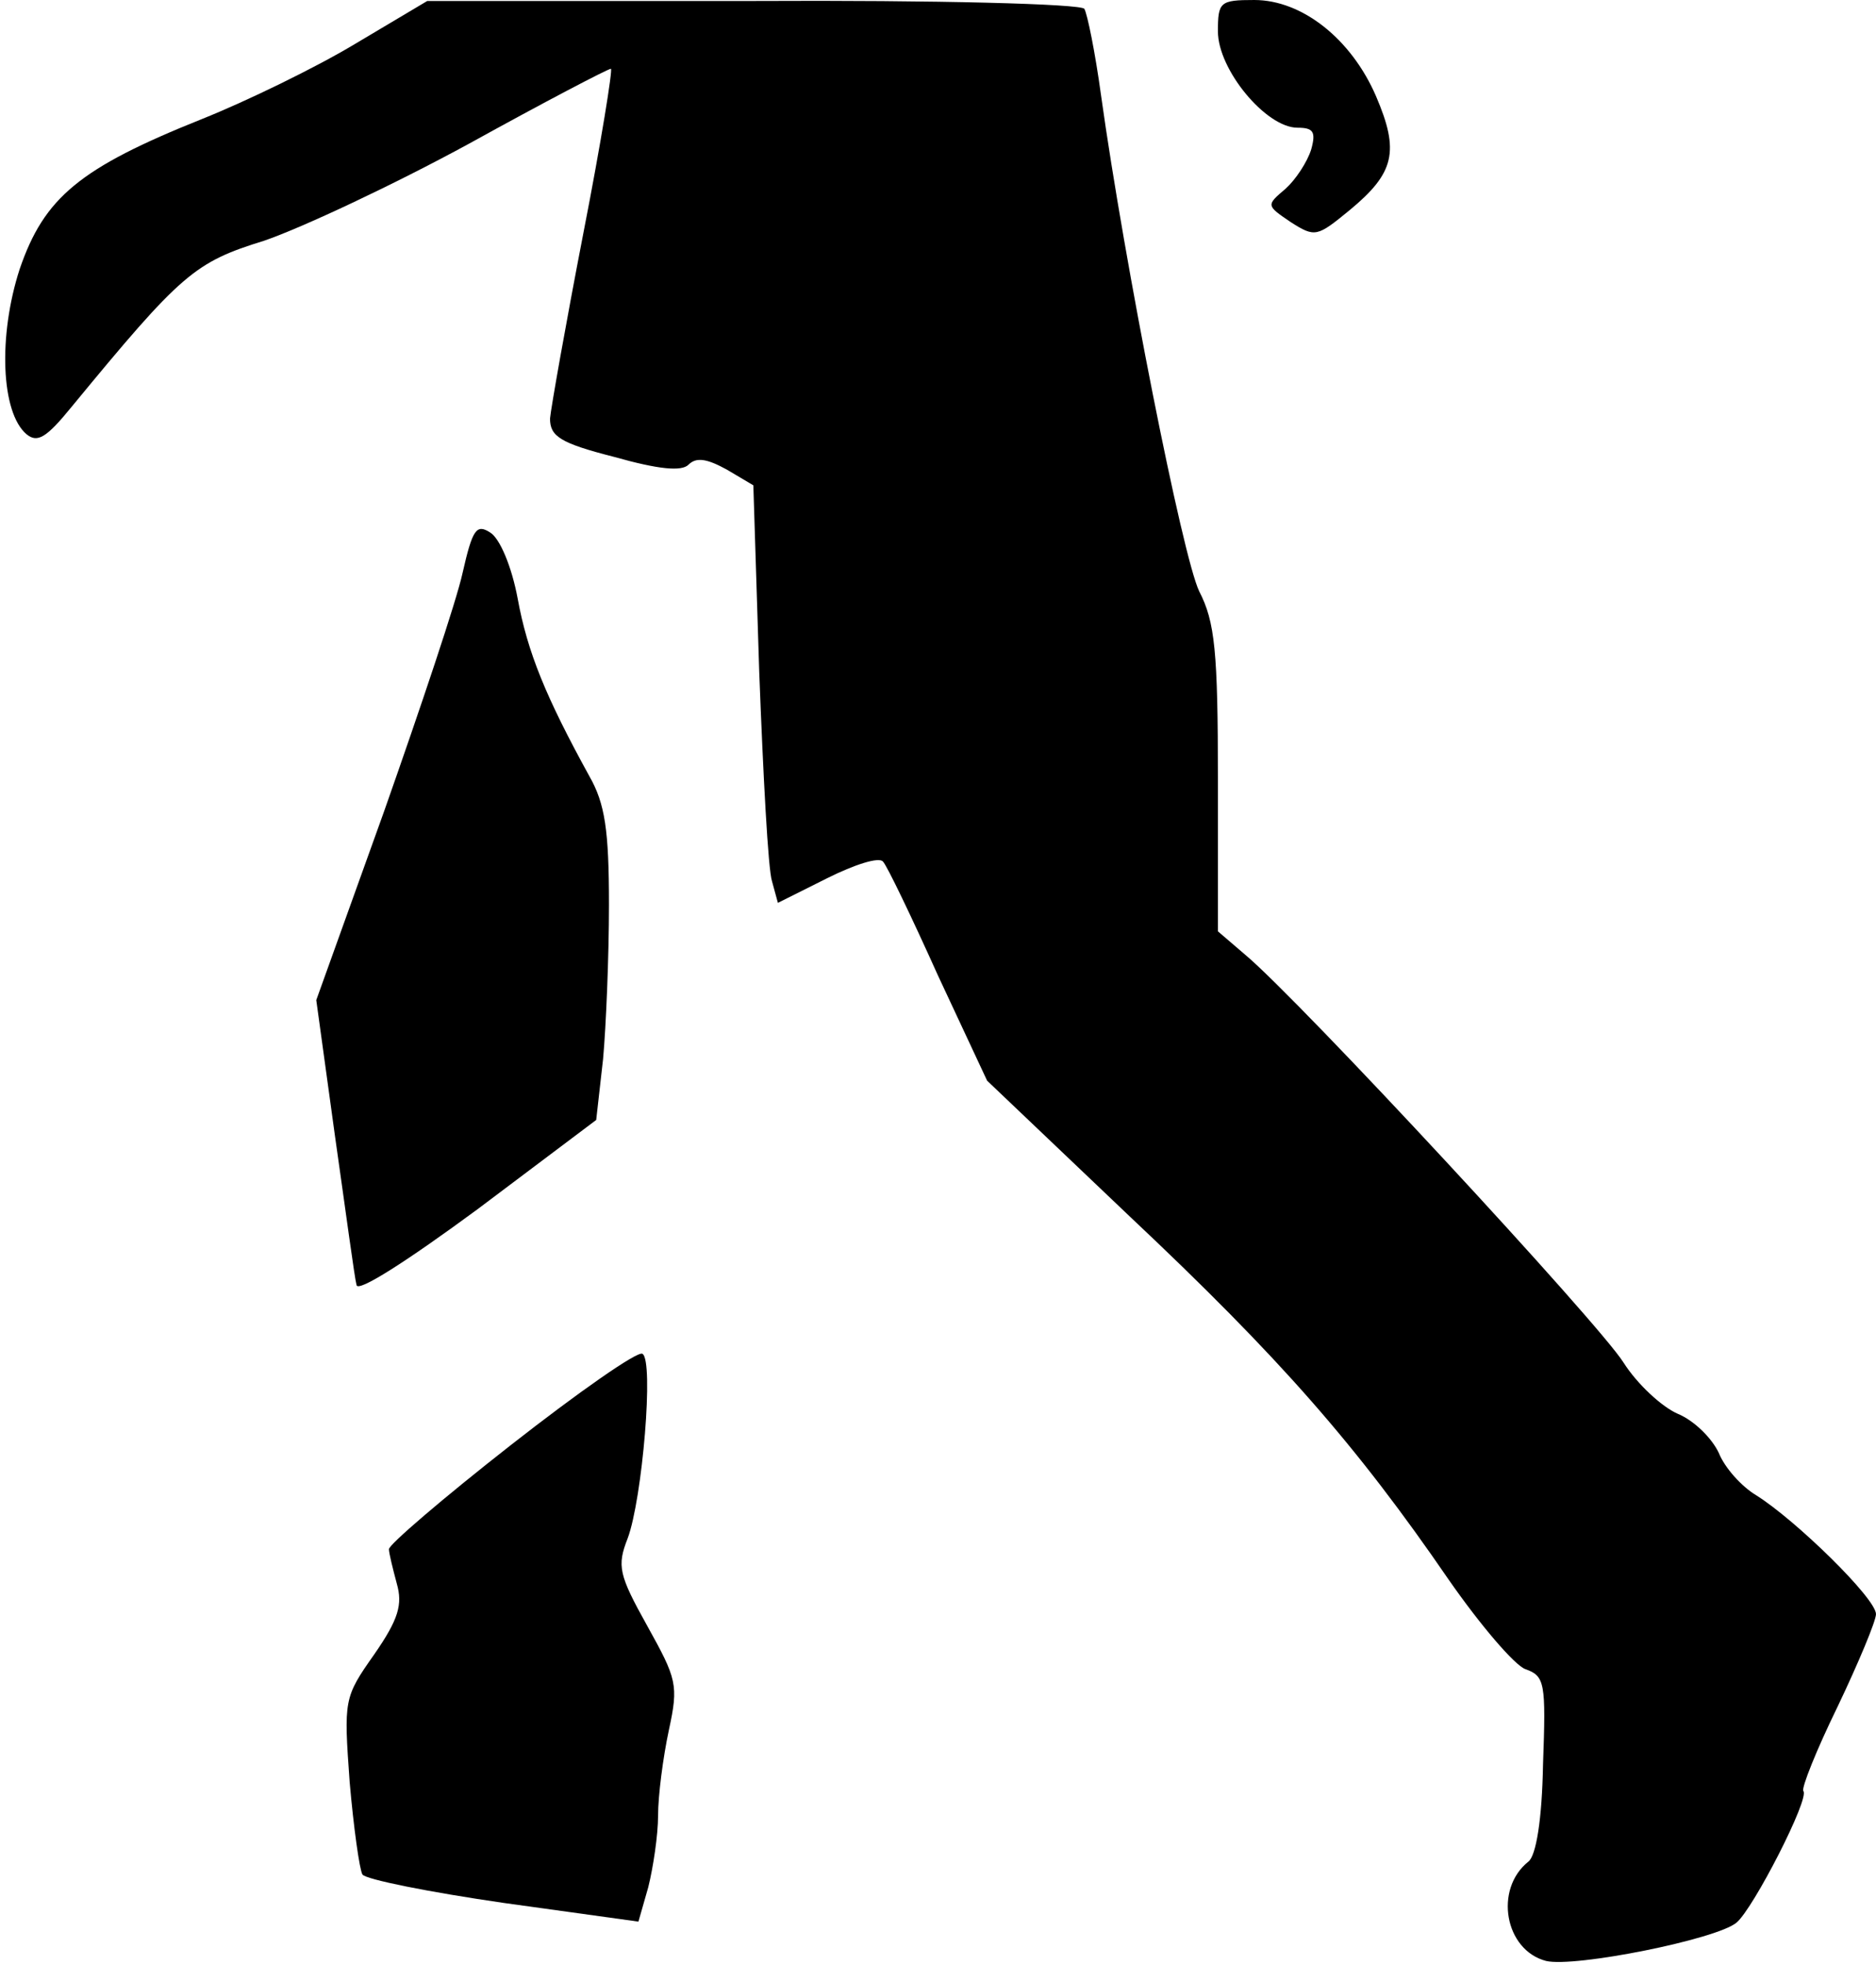 <?xml version="1.0" standalone="no"?>
<!DOCTYPE svg PUBLIC "-//W3C//DTD SVG 20010904//EN"
 "http://www.w3.org/TR/2001/REC-SVG-20010904/DTD/svg10.dtd">
<svg version="1.0" xmlns="http://www.w3.org/2000/svg"
 width="191pt" height="200pt" viewBox="0 0 191 200"
 preserveAspectRatio="xMidYMid meet">
<g transform="translate(0,200) scale(0.1,-0.1)"
fill="#000000" stroke="none">
<path fill="#000000" stroke="none" d="M361 1955 c-40 -24 -110 -58 -155 -76
-125 -50 -161 -80 -186 -153 -22 -68 -19 -146 7 -168 11 -9 20 -4 46 28 112
136 125 147 196 169 38 13 132 57 209 99 76 42 141 76 144 76 2 0 -10 -75 -28
-167 -18 -93 -33 -178 -34 -189 0 -18 10 -25 65 -39 46 -13 69 -15 76 -8 8 8
19 6 39 -5 l27 -16 6 -190 c4 -105 9 -201 13 -213 l6 -22 50 25 c28 14 53 22
57 17 4 -4 29 -56 56 -116 l50 -107 145 -138 c153 -144 231 -233 325 -370 32
-46 67 -87 78 -91 20 -7 21 -14 18 -97 -1 -56 -7 -93 -15 -99 -35 -28 -24 -90
18 -101 29 -7 174 22 194 39 17 14 75 127 68 134 -2 3 13 41 35 86 21 44 39
87 39 94 0 16 -82 96 -122 121 -15 9 -32 28 -38 43 -7 15 -25 33 -42 40 -16 7
-41 30 -55 52 -25 40 -330 369 -385 415 l-28 24 0 154 c0 131 -3 161 -19 192
-17 35 -76 333 -100 505 -6 44 -14 83 -17 88 -3 5 -150 9 -337 8 l-332 0 -74
-44z"/>
<path fill="#000000" stroke="none" d="M1240 1968 c0 -39 49 -98 81 -98 16 0
19 -4 14 -22 -4 -13 -16 -31 -26 -40 -20 -17 -20 -17 5 -34 25 -16 27 -15 60
12 46 38 51 60 27 116 -25 58 -75 98 -124 98 -35 0 -37 -2 -37 -32z"/>
<path fill="#000000" stroke="none" d="M471 1417 c-6 -28 -43 -138 -80 -243
l-69 -192 19 -138 c11 -77 20 -145 22 -152 1 -8 51 24 123 77 l121 91 7 62 c3
33 6 104 6 157 0 76 -4 103 -20 131 -44 80 -63 126 -73 181 -6 32 -18 61 -28
67 -14 9 -18 3 -28 -41z"/>
<path fill="#000000" stroke="none" d="M520 529 c-69 -54 -125 -102 -124 -106
0 -4 4 -20 8 -35 6 -21 2 -36 -23 -72 -31 -44 -31 -46 -25 -130 4 -46 10 -89
13 -94 3 -5 68 -18 144 -29 l137 -19 10 35 c5 20 10 53 10 73 0 20 5 59 11 87
10 46 8 52 -22 106 -29 52 -31 61 -20 89 15 40 27 182 15 188 -5 3 -65 -39
-134 -93z"/>
</g>
</svg>
